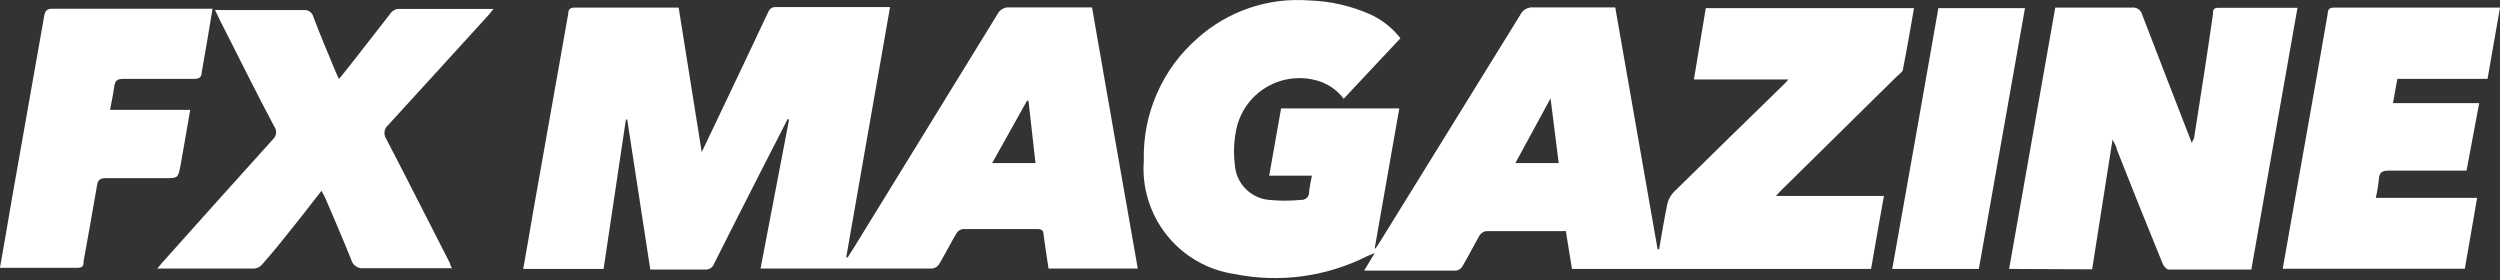 <svg width="125" height="14" viewBox="0 0 125 14" fill="none" xmlns="http://www.w3.org/2000/svg">
<rect x="0" y="0" width="125" height="14" fill="#333333" stroke="none"/>
<path d="M95.7 0.408C95.52 1.439 95.35 2.441 95.152 3.443C95.152 3.585 94.953 3.718 94.83 3.831L89.006 9.57L88.798 9.797H94.197C93.97 11.045 93.762 12.236 93.554 13.446H78.597L78.294 11.555C78.25 11.55 78.206 11.55 78.162 11.555H74.314C74.247 11.565 74.183 11.588 74.126 11.624C74.069 11.659 74.02 11.707 73.983 11.763C73.69 12.274 73.425 12.803 73.122 13.314C73.089 13.372 73.042 13.422 72.987 13.46C72.931 13.497 72.867 13.522 72.801 13.531H68.206L68.735 12.652L68.348 12.813C66.304 13.842 63.973 14.155 61.73 13.702C60.395 13.507 59.185 12.813 58.342 11.76C57.5 10.707 57.089 9.373 57.191 8.029C57.16 6.874 57.384 5.727 57.849 4.669C58.313 3.612 59.005 2.67 59.876 1.912C60.63 1.238 61.511 0.723 62.468 0.398C63.425 0.073 64.438 -0.055 65.445 0.021C66.505 0.053 67.549 0.29 68.518 0.72C69.108 0.991 69.623 1.4 70.021 1.912L67.185 4.937C66.822 4.455 66.299 4.12 65.71 3.992C64.879 3.796 64.004 3.938 63.277 4.386C62.55 4.834 62.031 5.553 61.834 6.384C61.698 6.982 61.666 7.599 61.739 8.208C61.762 8.661 61.946 9.09 62.258 9.418C62.571 9.746 62.99 9.951 63.441 9.995C63.975 10.047 64.514 10.047 65.048 9.995C65.103 10 65.159 9.992 65.211 9.973C65.263 9.953 65.31 9.922 65.349 9.883C65.388 9.843 65.417 9.795 65.436 9.743C65.454 9.69 65.46 9.635 65.455 9.579C65.487 9.312 65.534 9.047 65.597 8.785H63.46L64.055 5.419H69.965L68.735 12.416H68.783L69.019 12.056L76.016 0.739C76.073 0.62 76.165 0.521 76.279 0.455C76.394 0.389 76.526 0.36 76.658 0.371H80.762L82.88 12.463H82.955C83.088 11.707 83.21 10.96 83.362 10.213C83.412 9.99 83.519 9.785 83.674 9.617C85.521 7.802 87.371 5.993 89.224 4.19C89.294 4.121 89.36 4.049 89.422 3.973H84.695L85.29 0.408H95.7ZM75.77 8.152H77.935L77.528 4.918L75.77 8.152Z" fill="white"/>
<path d="M39.379 5.958C39.02 6.658 38.67 7.358 38.31 8.048C37.441 9.759 36.561 11.47 35.701 13.191C35.669 13.282 35.608 13.359 35.528 13.41C35.447 13.462 35.352 13.485 35.257 13.475H32.515L31.361 5.977H31.295L30.179 13.447H26.161C26.331 12.501 26.492 11.556 26.653 10.61L28.411 0.692C28.411 0.465 28.515 0.371 28.752 0.38H33.933C34.311 2.753 34.689 5.108 35.086 7.604C35.408 6.923 35.691 6.346 35.966 5.76C36.779 4.058 37.586 2.356 38.386 0.654C38.471 0.475 38.547 0.352 38.783 0.352H44.503L42.31 12.87H42.385L42.697 12.378L49.873 0.711C49.929 0.598 50.017 0.505 50.127 0.444C50.237 0.384 50.363 0.358 50.488 0.371H54.601C55.357 4.729 56.123 9.069 56.889 13.428H52.426C52.341 12.86 52.256 12.303 52.18 11.745C52.18 11.537 52.095 11.452 51.868 11.452H48.162C48.096 11.458 48.031 11.479 47.974 11.513C47.917 11.547 47.868 11.594 47.831 11.65C47.529 12.161 47.264 12.69 46.961 13.201C46.924 13.262 46.873 13.315 46.812 13.354C46.752 13.393 46.683 13.418 46.611 13.428H38.027L39.454 5.977L39.379 5.958ZM49.609 8.152H51.774L51.424 5.041H51.348L49.609 8.152Z" fill="white"/>
<path d="M100.456 13.446C101.231 9.078 101.988 4.748 102.763 0.38H106.583C106.7 0.362 106.819 0.39 106.917 0.456C107.015 0.523 107.085 0.624 107.112 0.739C107.897 2.791 108.691 4.823 109.485 6.875L109.599 7.168C109.599 7.045 109.684 6.979 109.703 6.913C110.024 4.842 110.355 2.772 110.648 0.711C110.648 0.541 110.648 0.389 110.903 0.389H114.874C114.099 4.776 113.333 9.116 112.567 13.475H108.426C108.322 13.475 108.181 13.304 108.133 13.181C107.358 11.29 106.602 9.4 105.836 7.461C105.836 7.329 105.722 7.197 105.628 6.97C105.278 9.201 104.947 11.319 104.607 13.465L100.456 13.446Z" fill="white"/>
<path d="M16.073 9.542L15.033 10.875C14.418 11.64 13.813 12.425 13.142 13.182C13.044 13.314 12.898 13.402 12.735 13.427H8.008C7.961 13.432 7.913 13.432 7.866 13.427L8.084 13.163C9.924 11.102 11.777 9.037 13.643 6.97C13.732 6.893 13.79 6.785 13.804 6.668C13.818 6.551 13.787 6.432 13.719 6.336C12.773 4.568 11.913 2.8 11.005 1.032C10.93 0.872 10.854 0.701 10.75 0.503C10.854 0.496 10.958 0.496 11.062 0.503H15.175C15.283 0.49 15.392 0.516 15.482 0.577C15.572 0.638 15.638 0.729 15.666 0.834C16.016 1.779 16.394 2.64 16.763 3.538C16.81 3.661 16.867 3.784 16.943 3.944C17.028 3.859 17.107 3.767 17.179 3.67C17.935 2.725 18.692 1.723 19.458 0.758C19.499 0.682 19.556 0.615 19.624 0.562C19.692 0.508 19.771 0.469 19.855 0.446H24.677L24.421 0.758C22.748 2.592 21.084 4.427 19.41 6.251C19.309 6.335 19.244 6.453 19.226 6.583C19.209 6.712 19.241 6.844 19.316 6.951C20.384 9.003 21.424 11.073 22.483 13.134C22.504 13.232 22.543 13.325 22.597 13.409H18.2C18.058 13.429 17.913 13.396 17.795 13.315C17.676 13.235 17.591 13.113 17.557 12.974C17.151 11.962 16.716 10.95 16.281 9.939C16.218 9.803 16.149 9.67 16.073 9.542Z" fill="white"/>
<path d="M118.788 9.892H123.856C123.648 11.102 123.45 12.255 123.242 13.437H114.137C114.307 12.492 114.468 11.546 114.628 10.648C115.215 7.32 115.81 4.03 116.387 0.673C116.387 0.465 116.481 0.38 116.708 0.38H125C124.792 1.571 124.584 2.744 124.376 3.945H119.866L119.649 5.155H123.96L123.327 8.53H119.441C119.1 8.53 118.959 8.625 118.94 8.974C118.912 9.283 118.861 9.59 118.788 9.892Z" fill="white"/>
<path d="M0 13.38C0.208 12.208 0.407 11.045 0.605 9.882C1.144 6.847 1.683 3.802 2.212 0.786C2.26 0.531 2.354 0.437 2.619 0.437H10.627C10.542 0.928 10.466 1.382 10.391 1.855C10.315 2.328 10.183 3.027 10.088 3.604C10.088 3.859 9.956 3.954 9.682 3.944H6.164C5.871 3.944 5.748 4.029 5.711 4.332C5.673 4.634 5.588 5.05 5.503 5.495H9.511C9.341 6.44 9.19 7.386 9.029 8.256C8.906 8.917 8.897 8.908 8.235 8.908H5.276C4.983 8.908 4.888 9.021 4.85 9.277C4.633 10.553 4.406 11.82 4.179 13.059C4.179 13.238 4.179 13.389 3.886 13.389H0.104C0.104 13.389 0.066 13.418 0 13.38Z" fill="white"/>
<path d="M98.942 13.446H94.612C95.388 9.097 96.157 4.751 96.919 0.408H101.249L98.942 13.446Z" fill="white"/>
</svg>
